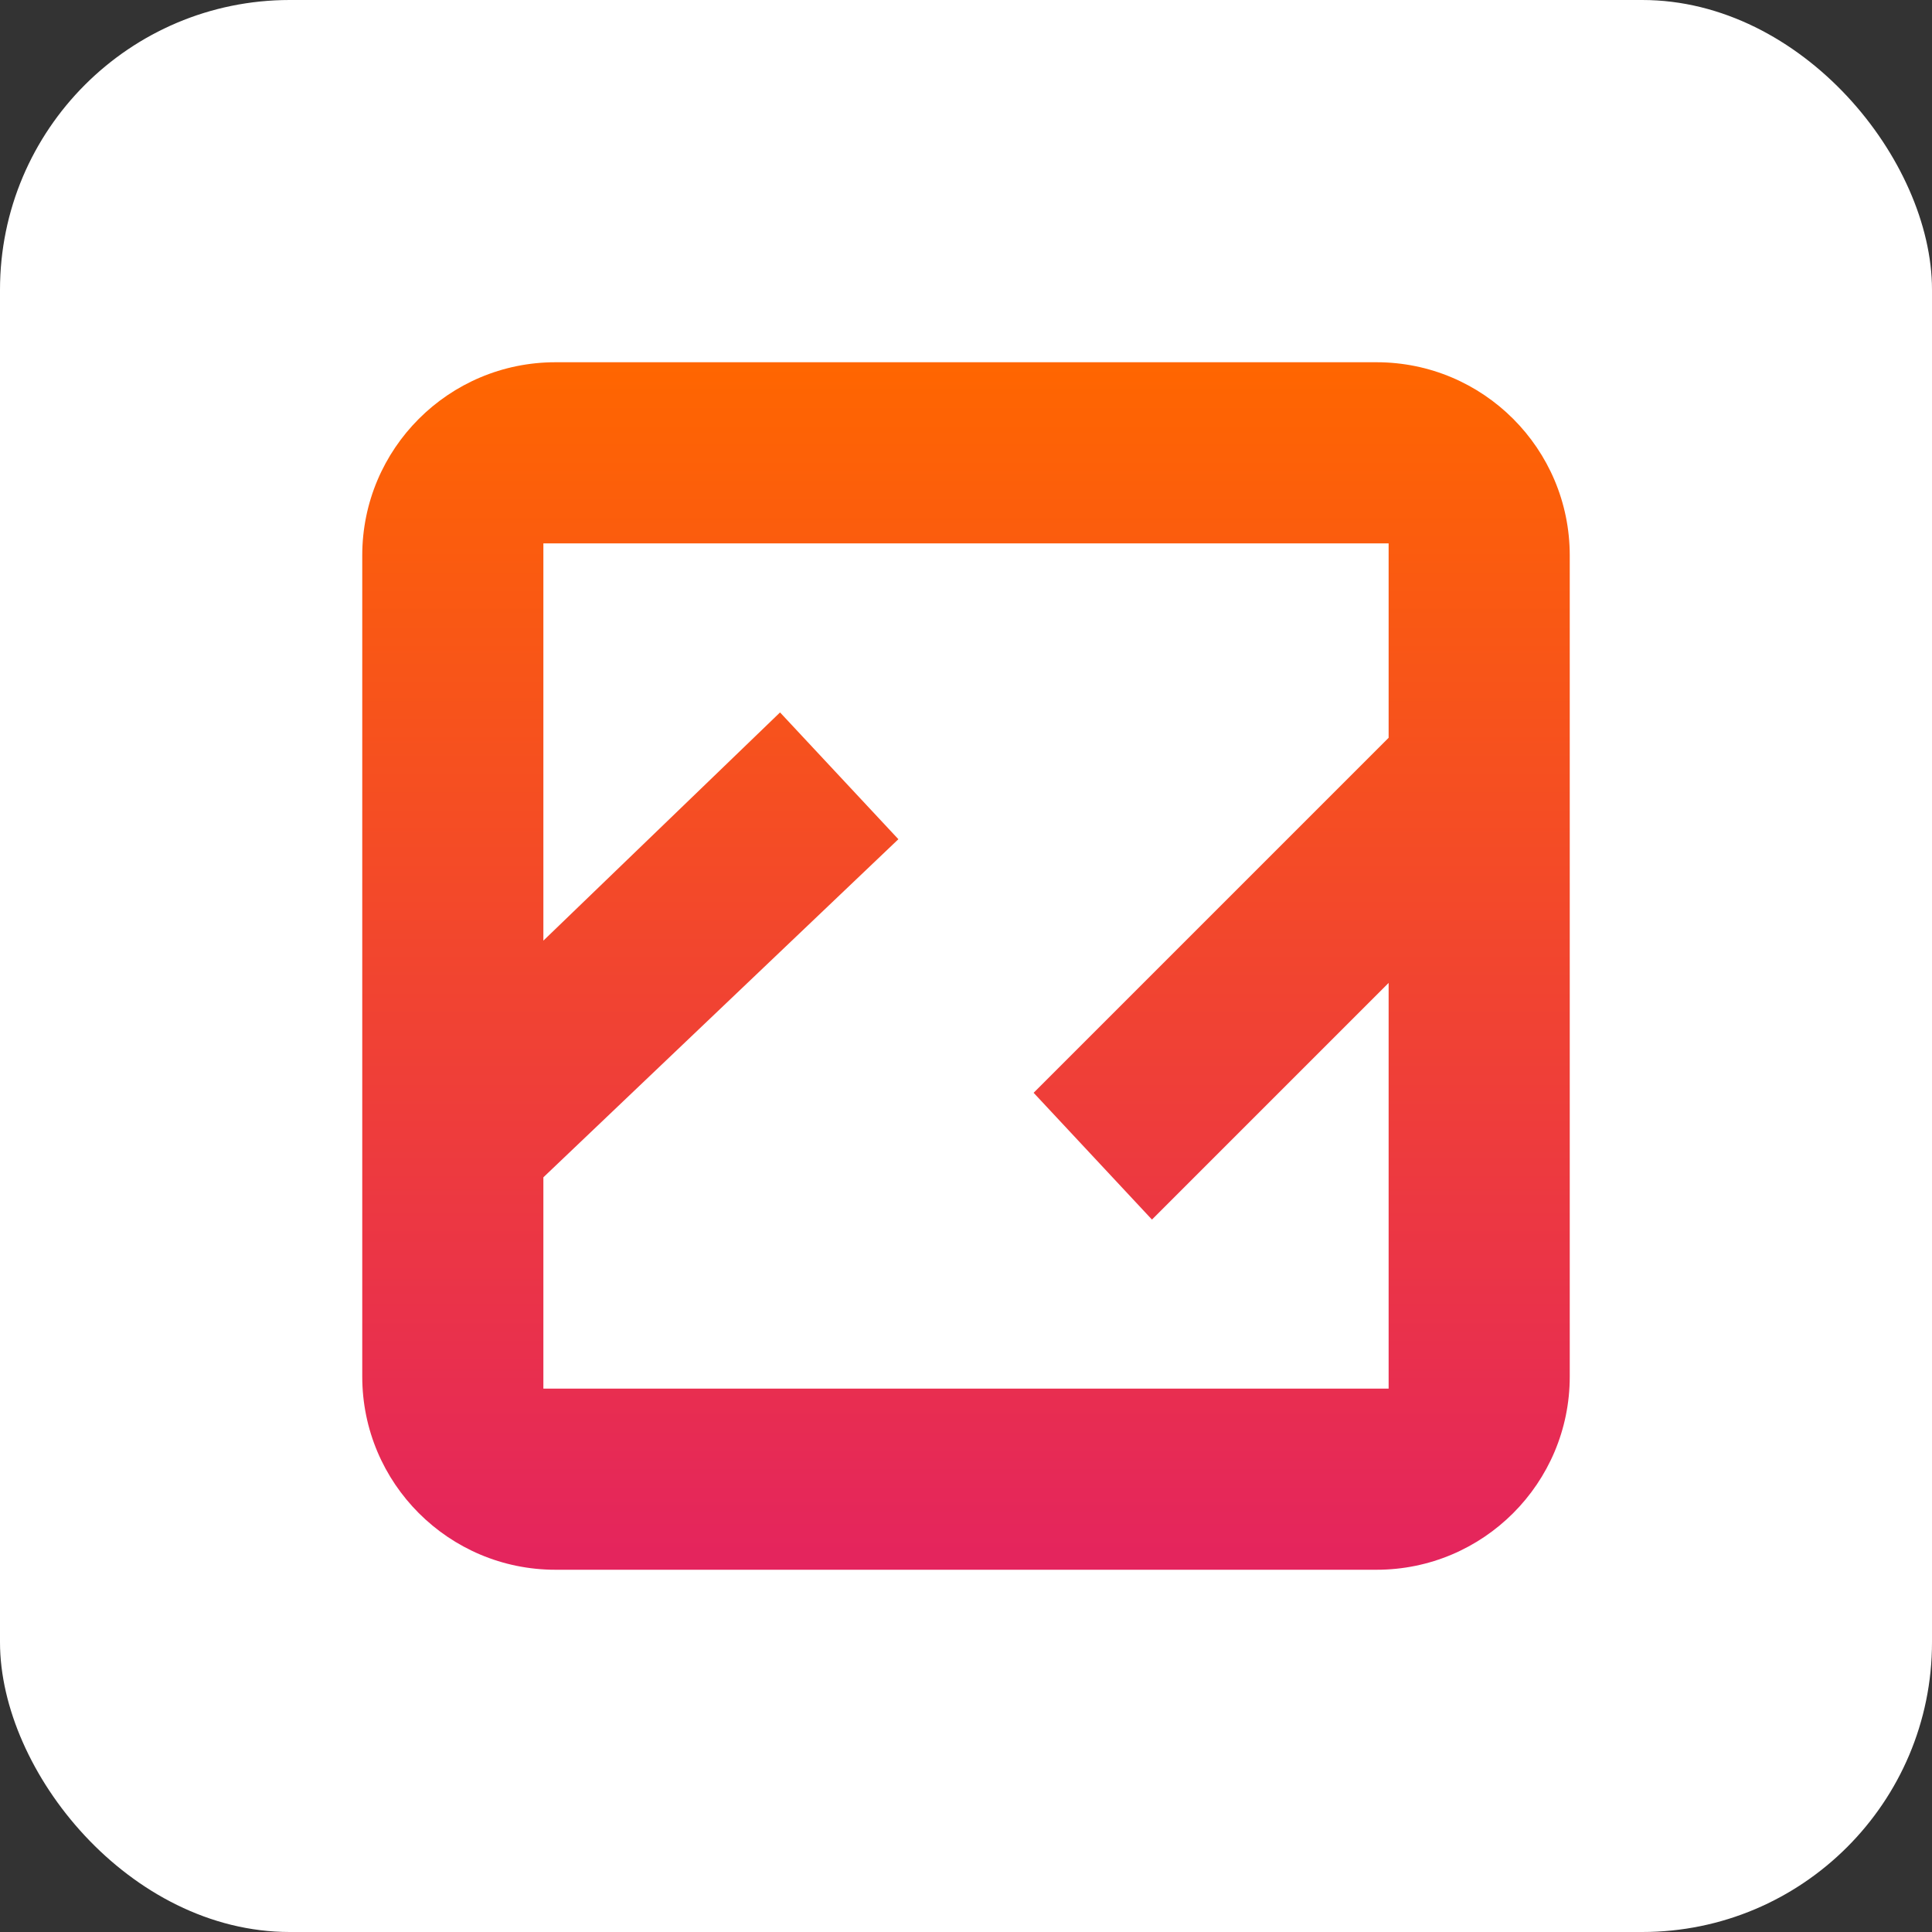 <svg width="800" height="800" viewBox="0 0 800 800" fill="none" xmlns="http://www.w3.org/2000/svg">
<rect x="0" y="0" width="800" height="800" fill="#333333" stroke="none"/>
<rect width="800" height="800" rx="120" fill="white"/>
<path fill-rule="evenodd" clip-rule="evenodd" d="M230 150C185.817 150 150 185.817 150 230V570C150 614.183 185.817 650 230 650H570C614.183 650 650 614.183 650 570V230C650 185.817 614.183 150 570 150H230ZM225 225V389.5L323 295L372 347.5L225 487.5V575H575V407L477 505L428 452.5L575 305.5V225H225Z" fill="url(#paint0_linear)"/>
<defs>
<linearGradient id="paint0_linear" x1="400" y1="150" x2="400" y2="650" gradientUnits="userSpaceOnUse">
<stop stop-color="#FF6600"/>
<stop offset="1" stop-color="#E4245E"/>
</linearGradient>
</defs>
</svg>
